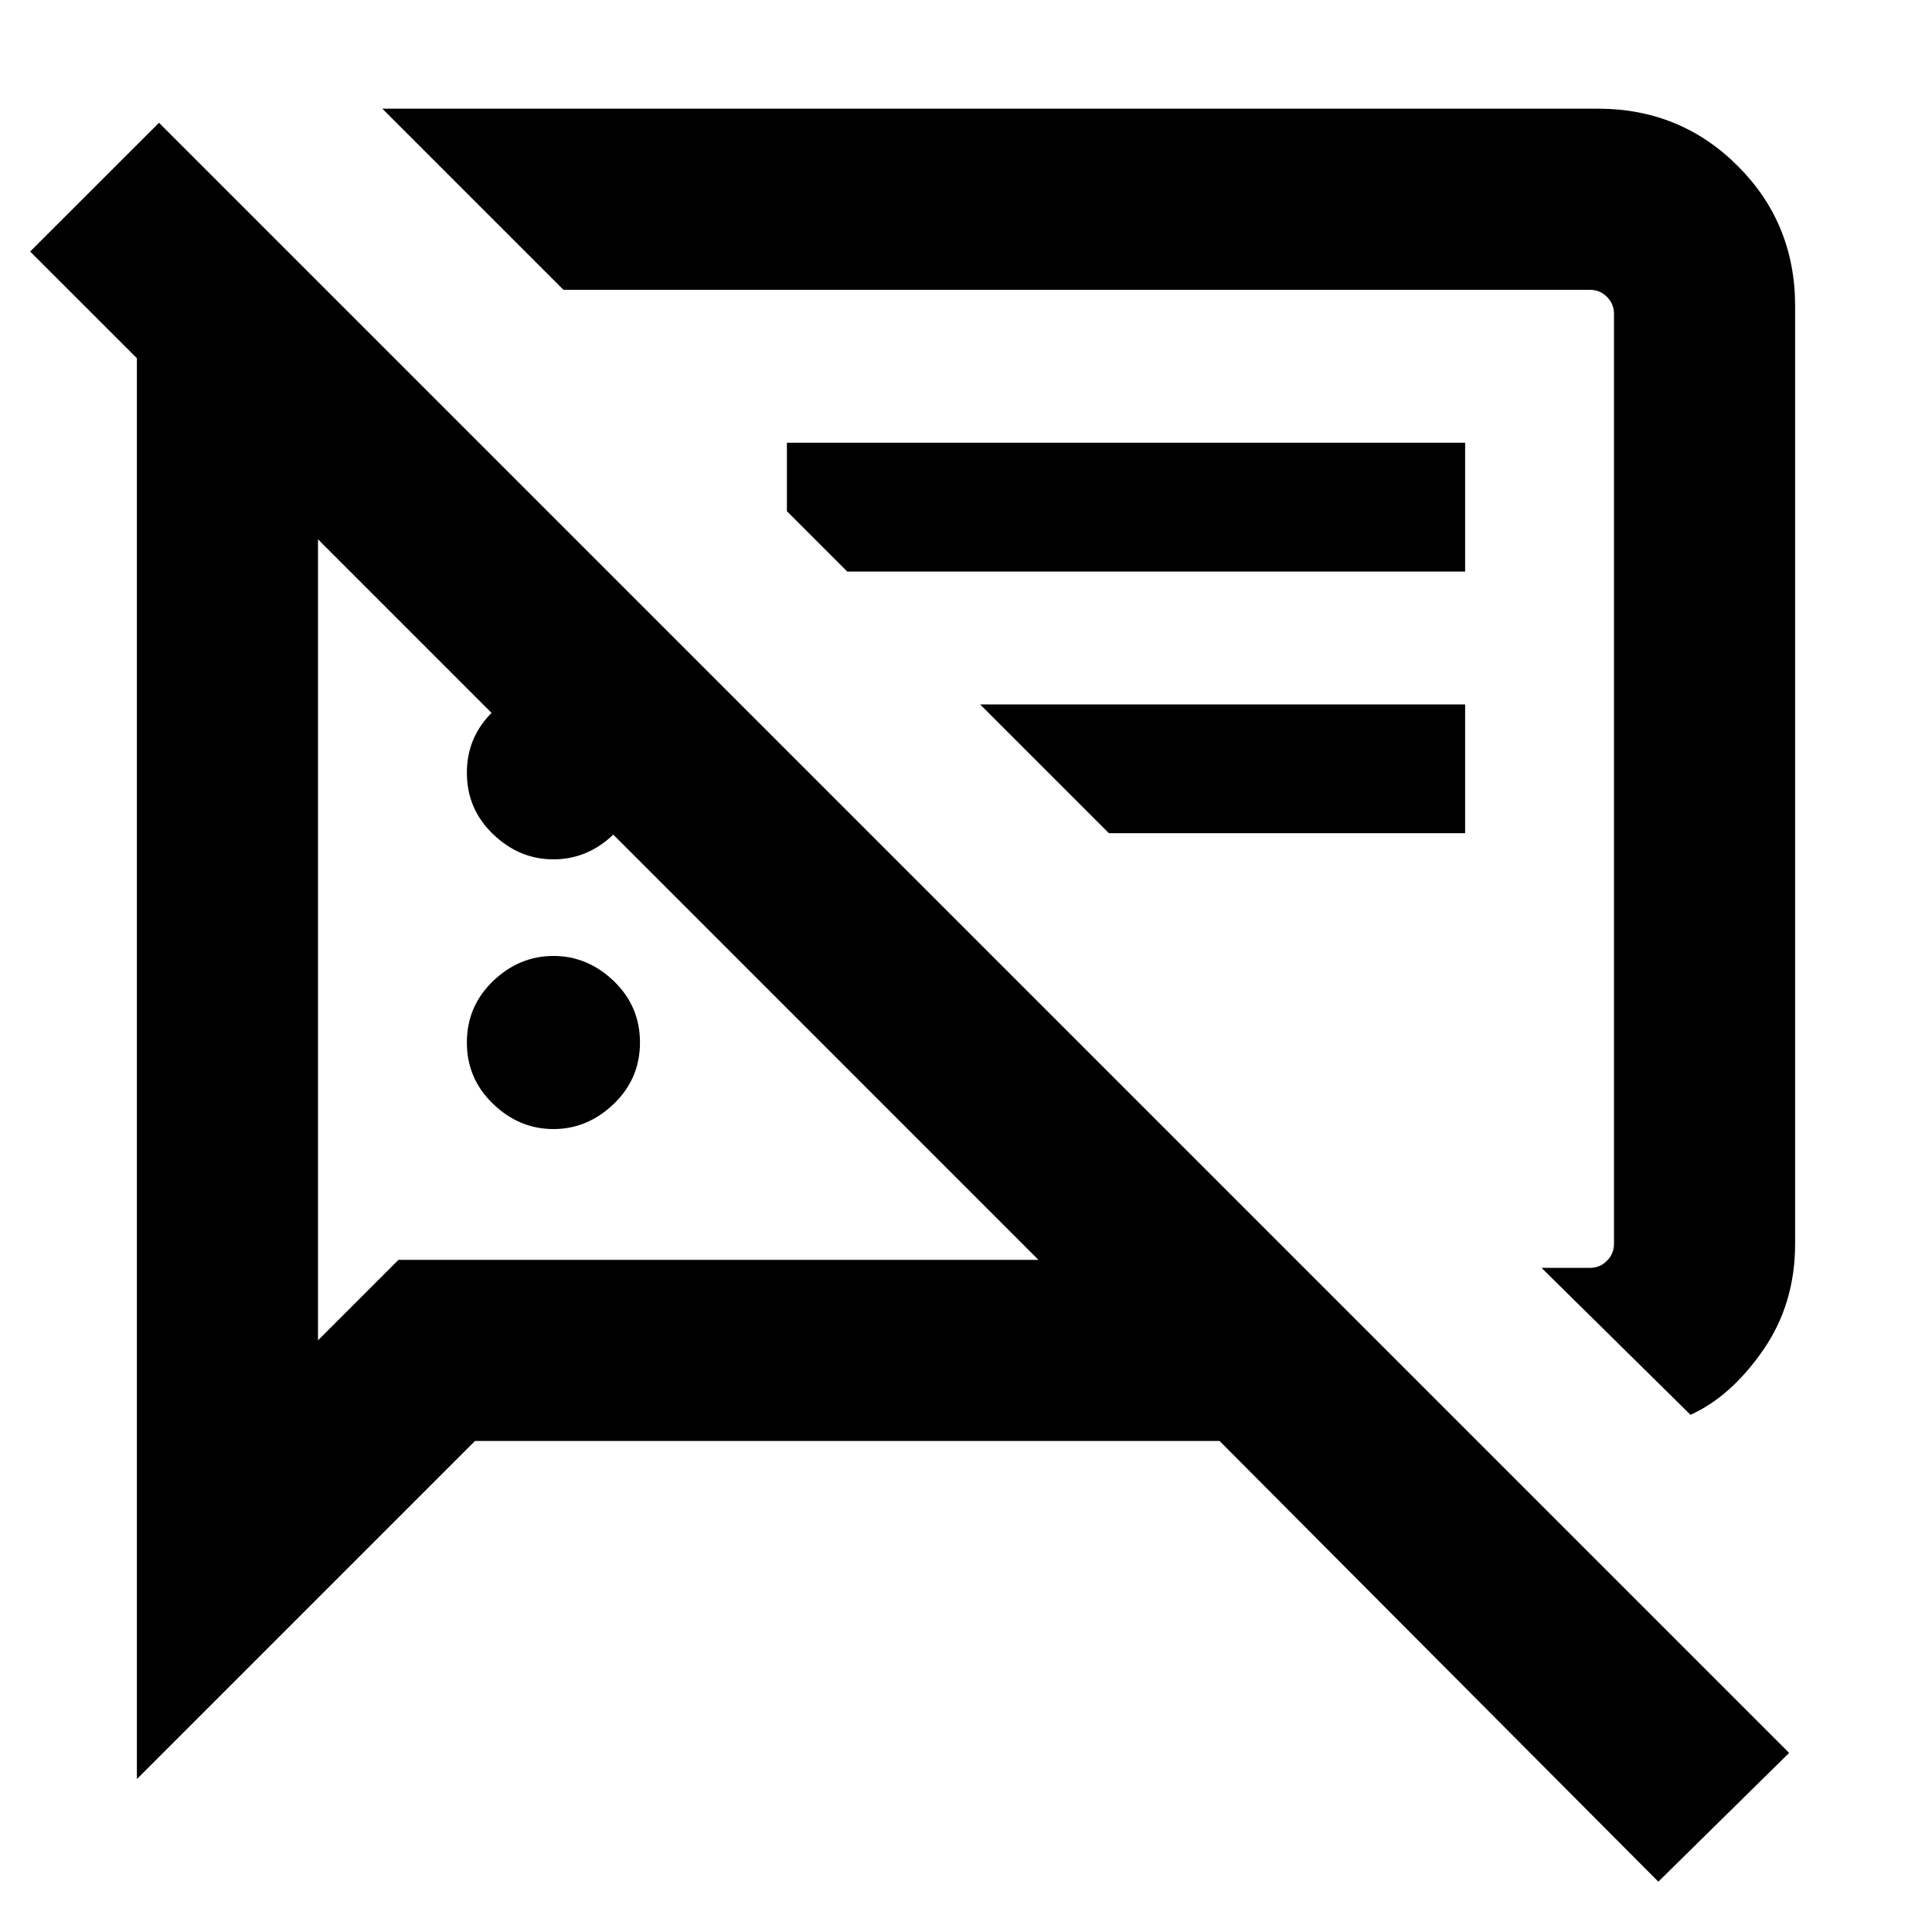<svg xmlns="http://www.w3.org/2000/svg" height="20" width="20"><path d="M5.729 11.688q-.354 0-.625-.261-.271-.26-.271-.635t.271-.636q.271-.26.625-.26t.625.26q.271.261.271.636t-.271.635q-.271.261-.625.261ZM17.5 14.646l-1.542-1.521h.5q.104 0 .177-.073t.073-.177V3.25q0-.104-.073-.177T16.458 3H5.833L3.958 1.125h12.584q.854 0 1.448.594.593.593.593 1.448v9.708q0 .625-.333 1.104-.333.479-.75.667ZM8.771 5.917l-.625-.625v-.709h7.021v1.334Zm2.708 2.708-1.333-1.333h5.021v1.333Zm5.688 10.854-4.542-4.562H4.917l-3.5 3.5V3.708L.312 2.604l1.334-1.333 16.875 16.875ZM3.292 5.583v8.292l.833-.833h6.625Zm7.604 2.479Zm-3.875 1.25Zm-1.292-.416q-.354 0-.625-.261-.271-.26-.271-.635t.271-.635q.271-.261.625-.261t.625.261q.271.26.271.635t-.271.635q-.271.261-.625.261Z"/></svg>